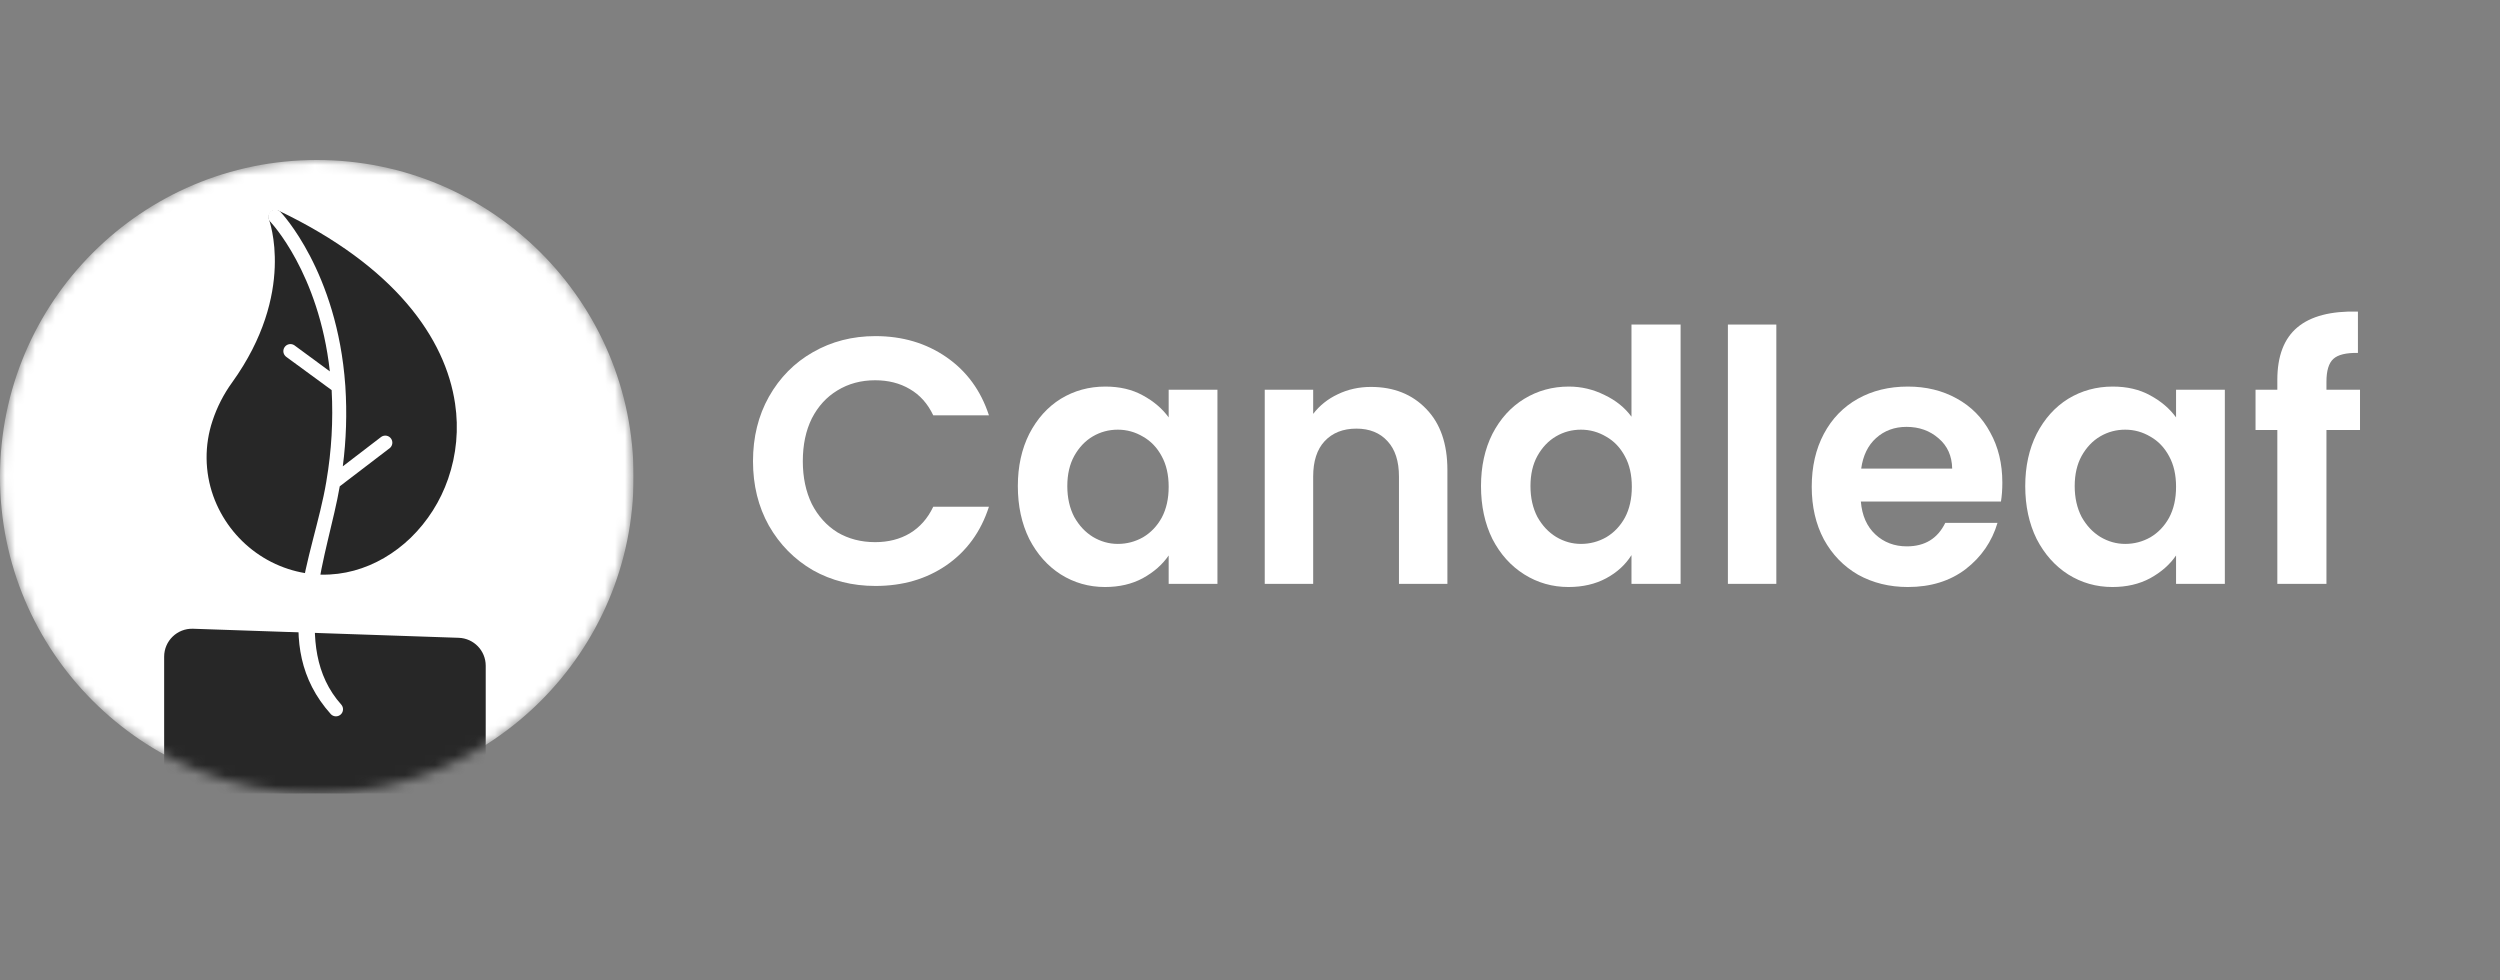 <svg  viewBox="0 0 250 98" fill="none" xmlns="http://www.w3.org/2000/svg">
    <rect x="0" y="0" width="250" height="98" fill="#808080" stroke="none"/>
    <path d="M75.3 46.121C75.3 43.715 75.831 41.565 76.891 39.673C77.975 37.758 79.44 36.274 81.285 35.223C83.153 34.148 85.24 33.611 87.546 33.611C90.244 33.611 92.608 34.312 94.638 35.713C96.667 37.115 98.085 39.054 98.893 41.53H93.323C92.77 40.362 91.986 39.486 90.971 38.902C89.979 38.318 88.826 38.026 87.511 38.026C86.105 38.026 84.848 38.365 83.741 39.042C82.657 39.696 81.804 40.631 81.181 41.846C80.581 43.06 80.281 44.485 80.281 46.121C80.281 47.733 80.581 49.158 81.181 50.396C81.804 51.611 82.657 52.557 83.741 53.234C84.848 53.888 86.105 54.215 87.511 54.215C88.826 54.215 89.979 53.923 90.971 53.339C91.986 52.732 92.77 51.844 93.323 50.676H98.893C98.085 53.176 96.667 55.126 94.638 56.528C92.631 57.906 90.267 58.595 87.546 58.595C85.24 58.595 83.153 58.07 81.285 57.019C79.44 55.944 77.975 54.461 76.891 52.568C75.831 50.676 75.3 48.527 75.3 46.121Z"
          fill="white"/>
    <path d="M101.784 48.609C101.784 46.646 102.164 44.906 102.926 43.388C103.71 41.869 104.759 40.701 106.074 39.883C107.411 39.066 108.899 38.657 110.536 38.657C111.966 38.657 113.211 38.949 114.272 39.533C115.356 40.117 116.221 40.853 116.867 41.74V38.972H121.744V58.385H116.867V55.547C116.244 56.458 115.379 57.217 114.272 57.825C113.188 58.408 111.931 58.701 110.501 58.701C108.887 58.701 107.411 58.28 106.074 57.439C104.759 56.598 103.71 55.418 102.926 53.9C102.164 52.358 101.784 50.594 101.784 48.609ZM116.867 48.679C116.867 47.487 116.636 46.471 116.175 45.63C115.714 44.766 115.091 44.112 114.307 43.668C113.523 43.201 112.681 42.967 111.781 42.967C110.882 42.967 110.052 43.189 109.291 43.633C108.53 44.077 107.907 44.731 107.423 45.595C106.961 46.436 106.731 47.441 106.731 48.609C106.731 49.777 106.961 50.805 107.423 51.692C107.907 52.557 108.53 53.222 109.291 53.69C110.075 54.157 110.905 54.391 111.781 54.391C112.681 54.391 113.523 54.169 114.307 53.725C115.091 53.258 115.714 52.603 116.175 51.762C116.636 50.898 116.867 49.87 116.867 48.679Z"
          fill="white"/>
    <path d="M137.095 38.692C139.378 38.692 141.223 39.428 142.63 40.9C144.036 42.348 144.74 44.38 144.74 46.997V58.385H139.897V47.663C139.897 46.121 139.516 44.941 138.755 44.123C137.994 43.282 136.956 42.862 135.642 42.862C134.304 42.862 133.243 43.282 132.459 44.123C131.698 44.941 131.317 46.121 131.317 47.663V58.385H126.474V38.972H131.317V41.39C131.963 40.549 132.782 39.895 133.774 39.428C134.788 38.937 135.895 38.692 137.095 38.692Z"
          fill="white"/>
    <path d="M148.1 48.609C148.1 46.646 148.48 44.906 149.241 43.388C150.026 41.869 151.086 40.701 152.424 39.883C153.762 39.066 155.249 38.657 156.887 38.657C158.132 38.657 159.32 38.937 160.45 39.498C161.58 40.035 162.479 40.759 163.148 41.67V32.455H168.06V58.385H163.148V55.512C162.548 56.47 161.707 57.24 160.623 57.825C159.539 58.408 158.282 58.701 156.852 58.701C155.238 58.701 153.762 58.28 152.424 57.439C151.086 56.598 150.026 55.418 149.241 53.9C148.48 52.358 148.1 50.594 148.1 48.609ZM163.183 48.679C163.183 47.487 162.952 46.471 162.491 45.63C162.029 44.766 161.407 44.112 160.623 43.668C159.839 43.201 158.997 42.967 158.097 42.967C157.198 42.967 156.368 43.189 155.607 43.633C154.846 44.077 154.223 44.731 153.739 45.595C153.277 46.436 153.047 47.441 153.047 48.609C153.047 49.777 153.277 50.805 153.739 51.692C154.223 52.557 154.846 53.222 155.607 53.69C156.391 54.157 157.221 54.391 158.097 54.391C158.997 54.391 159.839 54.169 160.623 53.725C161.407 53.258 162.029 52.603 162.491 51.762C162.952 50.898 163.183 49.87 163.183 48.679Z"
          fill="white"/>
    <path d="M177.633 32.455V58.385H172.79V32.455H177.633Z" fill="white"/>
    <path d="M200.234 48.258C200.234 48.959 200.188 49.59 200.096 50.151H186.085C186.201 51.552 186.685 52.65 187.538 53.444C188.391 54.239 189.441 54.636 190.686 54.636C192.485 54.636 193.765 53.853 194.526 52.288H199.75C199.196 54.157 198.135 55.699 196.567 56.913C194.999 58.105 193.073 58.701 190.79 58.701C188.945 58.701 187.285 58.292 185.809 57.474C184.356 56.633 183.214 55.453 182.384 53.935C181.577 52.416 181.173 50.664 181.173 48.679C181.173 46.67 181.577 44.906 182.384 43.388C183.191 41.869 184.321 40.701 185.774 39.883C187.227 39.066 188.899 38.657 190.79 38.657C192.612 38.657 194.238 39.054 195.668 39.848C197.121 40.643 198.239 41.776 199.023 43.247C199.83 44.696 200.234 46.366 200.234 48.258ZM195.218 46.857C195.195 45.595 194.745 44.591 193.869 43.843C192.992 43.072 191.92 42.687 190.652 42.687C189.452 42.687 188.438 43.06 187.607 43.808C186.8 44.532 186.304 45.548 186.12 46.857H195.218Z"
          fill="white"/>
    <path d="M202.524 48.609C202.524 46.646 202.904 44.906 203.665 43.388C204.449 41.869 205.499 40.701 206.813 39.883C208.151 39.066 209.638 38.657 211.276 38.657C212.706 38.657 213.951 38.949 215.012 39.533C216.096 40.117 216.961 40.853 217.606 41.74V38.972H222.484V58.385H217.606V55.547C216.984 56.458 216.119 57.217 215.012 57.825C213.928 58.408 212.671 58.701 211.241 58.701C209.627 58.701 208.151 58.28 206.813 57.439C205.499 56.598 204.449 55.418 203.665 53.9C202.904 52.358 202.524 50.594 202.524 48.609ZM217.606 48.679C217.606 47.487 217.376 46.471 216.914 45.63C216.453 44.766 215.831 44.112 215.046 43.668C214.262 43.201 213.421 42.967 212.521 42.967C211.622 42.967 210.791 43.189 210.03 43.633C209.269 44.077 208.647 44.731 208.162 45.595C207.701 46.436 207.47 47.441 207.47 48.609C207.47 49.777 207.701 50.805 208.162 51.692C208.647 52.557 209.269 53.222 210.03 53.69C210.814 54.157 211.645 54.391 212.521 54.391C213.421 54.391 214.262 54.169 215.046 53.725C215.831 53.258 216.453 52.603 216.914 51.762C217.376 50.898 217.606 49.87 217.606 48.679Z"
          fill="white"/>
    <path d="M236.001 43.002H232.645V58.385H227.733V43.002H225.554V38.972H227.733V37.991C227.733 35.608 228.402 33.856 229.739 32.735C231.077 31.614 233.095 31.088 235.793 31.158V35.293C234.617 35.27 233.798 35.468 233.337 35.889C232.876 36.309 232.645 37.068 232.645 38.166V38.972H236.001V43.002Z"
          fill="white"/>
    <g clip-path="url(#clip0_58_61)">
        <mask id="mask0_58_61" style="mask-type:alpha" maskUnits="userSpaceOnUse" x="0" y="16" width="64" height="64">
            <circle cx="31.681" cy="47.681" r="31.681" fill="#F578A5"/>
        </mask>
        <g mask="url(#mask0_58_61)">
            <circle cx="31.681" cy="47.681" r="31.681" fill="white"/>
            <path d="M17.108 78.903V79.596H17.801H47.186H47.879V78.903V66.573C47.879 65.44 46.982 64.512 45.85 64.473L19.281 63.567C18.093 63.527 17.108 64.479 17.108 65.667V78.903Z"
                  fill="#272727" stroke="#272727" stroke-width="1.386"/>
            <g clip-path="url(#clip1_58_61)">
                <path d="M23.212 38.246C29.668 29.269 26.891 21.962 26.899 21.953C26.762 21.588 26.948 21.18 27.314 21.043C27.498 20.974 27.703 20.985 27.879 21.074C39.532 26.65 44.546 33.848 45.507 40.355C45.888 42.884 45.65 45.467 44.811 47.883C44.043 50.112 42.763 52.13 41.075 53.775C37.826 56.912 33.287 58.358 28.807 56.892C27.661 56.518 26.58 55.97 25.601 55.266C23.638 53.857 22.149 51.885 21.331 49.611C20.463 47.18 20.435 44.527 21.252 42.078C21.704 40.707 22.365 39.414 23.212 38.246Z"
                      fill="#272727"/>
                <path d="M27.041 22.185C26.757 21.917 26.745 21.469 27.013 21.185C27.282 20.901 27.729 20.889 28.013 21.157C28.034 21.177 28.053 21.198 28.072 21.22C28.098 21.244 33.724 27.141 34.528 38.539L34.536 38.646C34.709 41.31 34.624 43.984 34.28 46.632L38.127 43.684C38.449 43.463 38.89 43.545 39.111 43.867C39.31 44.159 39.264 44.553 39.002 44.791L33.975 48.632C32.849 55.249 28.882 64.61 34.134 70.469C34.387 70.767 34.351 71.213 34.053 71.466C33.77 71.707 33.348 71.687 33.089 71.421C26.79 64.401 31.373 55.703 32.628 48.182L32.644 48.077C33.154 45.084 33.329 42.044 33.165 39.012L28.643 35.699C28.321 35.478 28.238 35.038 28.459 34.716C28.679 34.393 29.119 34.31 29.442 34.531C29.455 34.54 29.468 34.55 29.481 34.56L32.985 37.139C31.892 27.259 27.061 22.209 27.041 22.185Z"
                      fill="white"/>
            </g>
        </g>
    </g>
    <defs>
        <clipPath id="clip0_58_61">
            <rect width="63.362" height="63.362" fill="white" transform="translate(0 16)"/>
        </clipPath>
        <clipPath id="clip1_58_61">
            <rect width="38.883" height="38.883" fill="white" transform="translate(3.735 47.038) rotate(-48)"/>
        </clipPath>
    </defs>
</svg>
